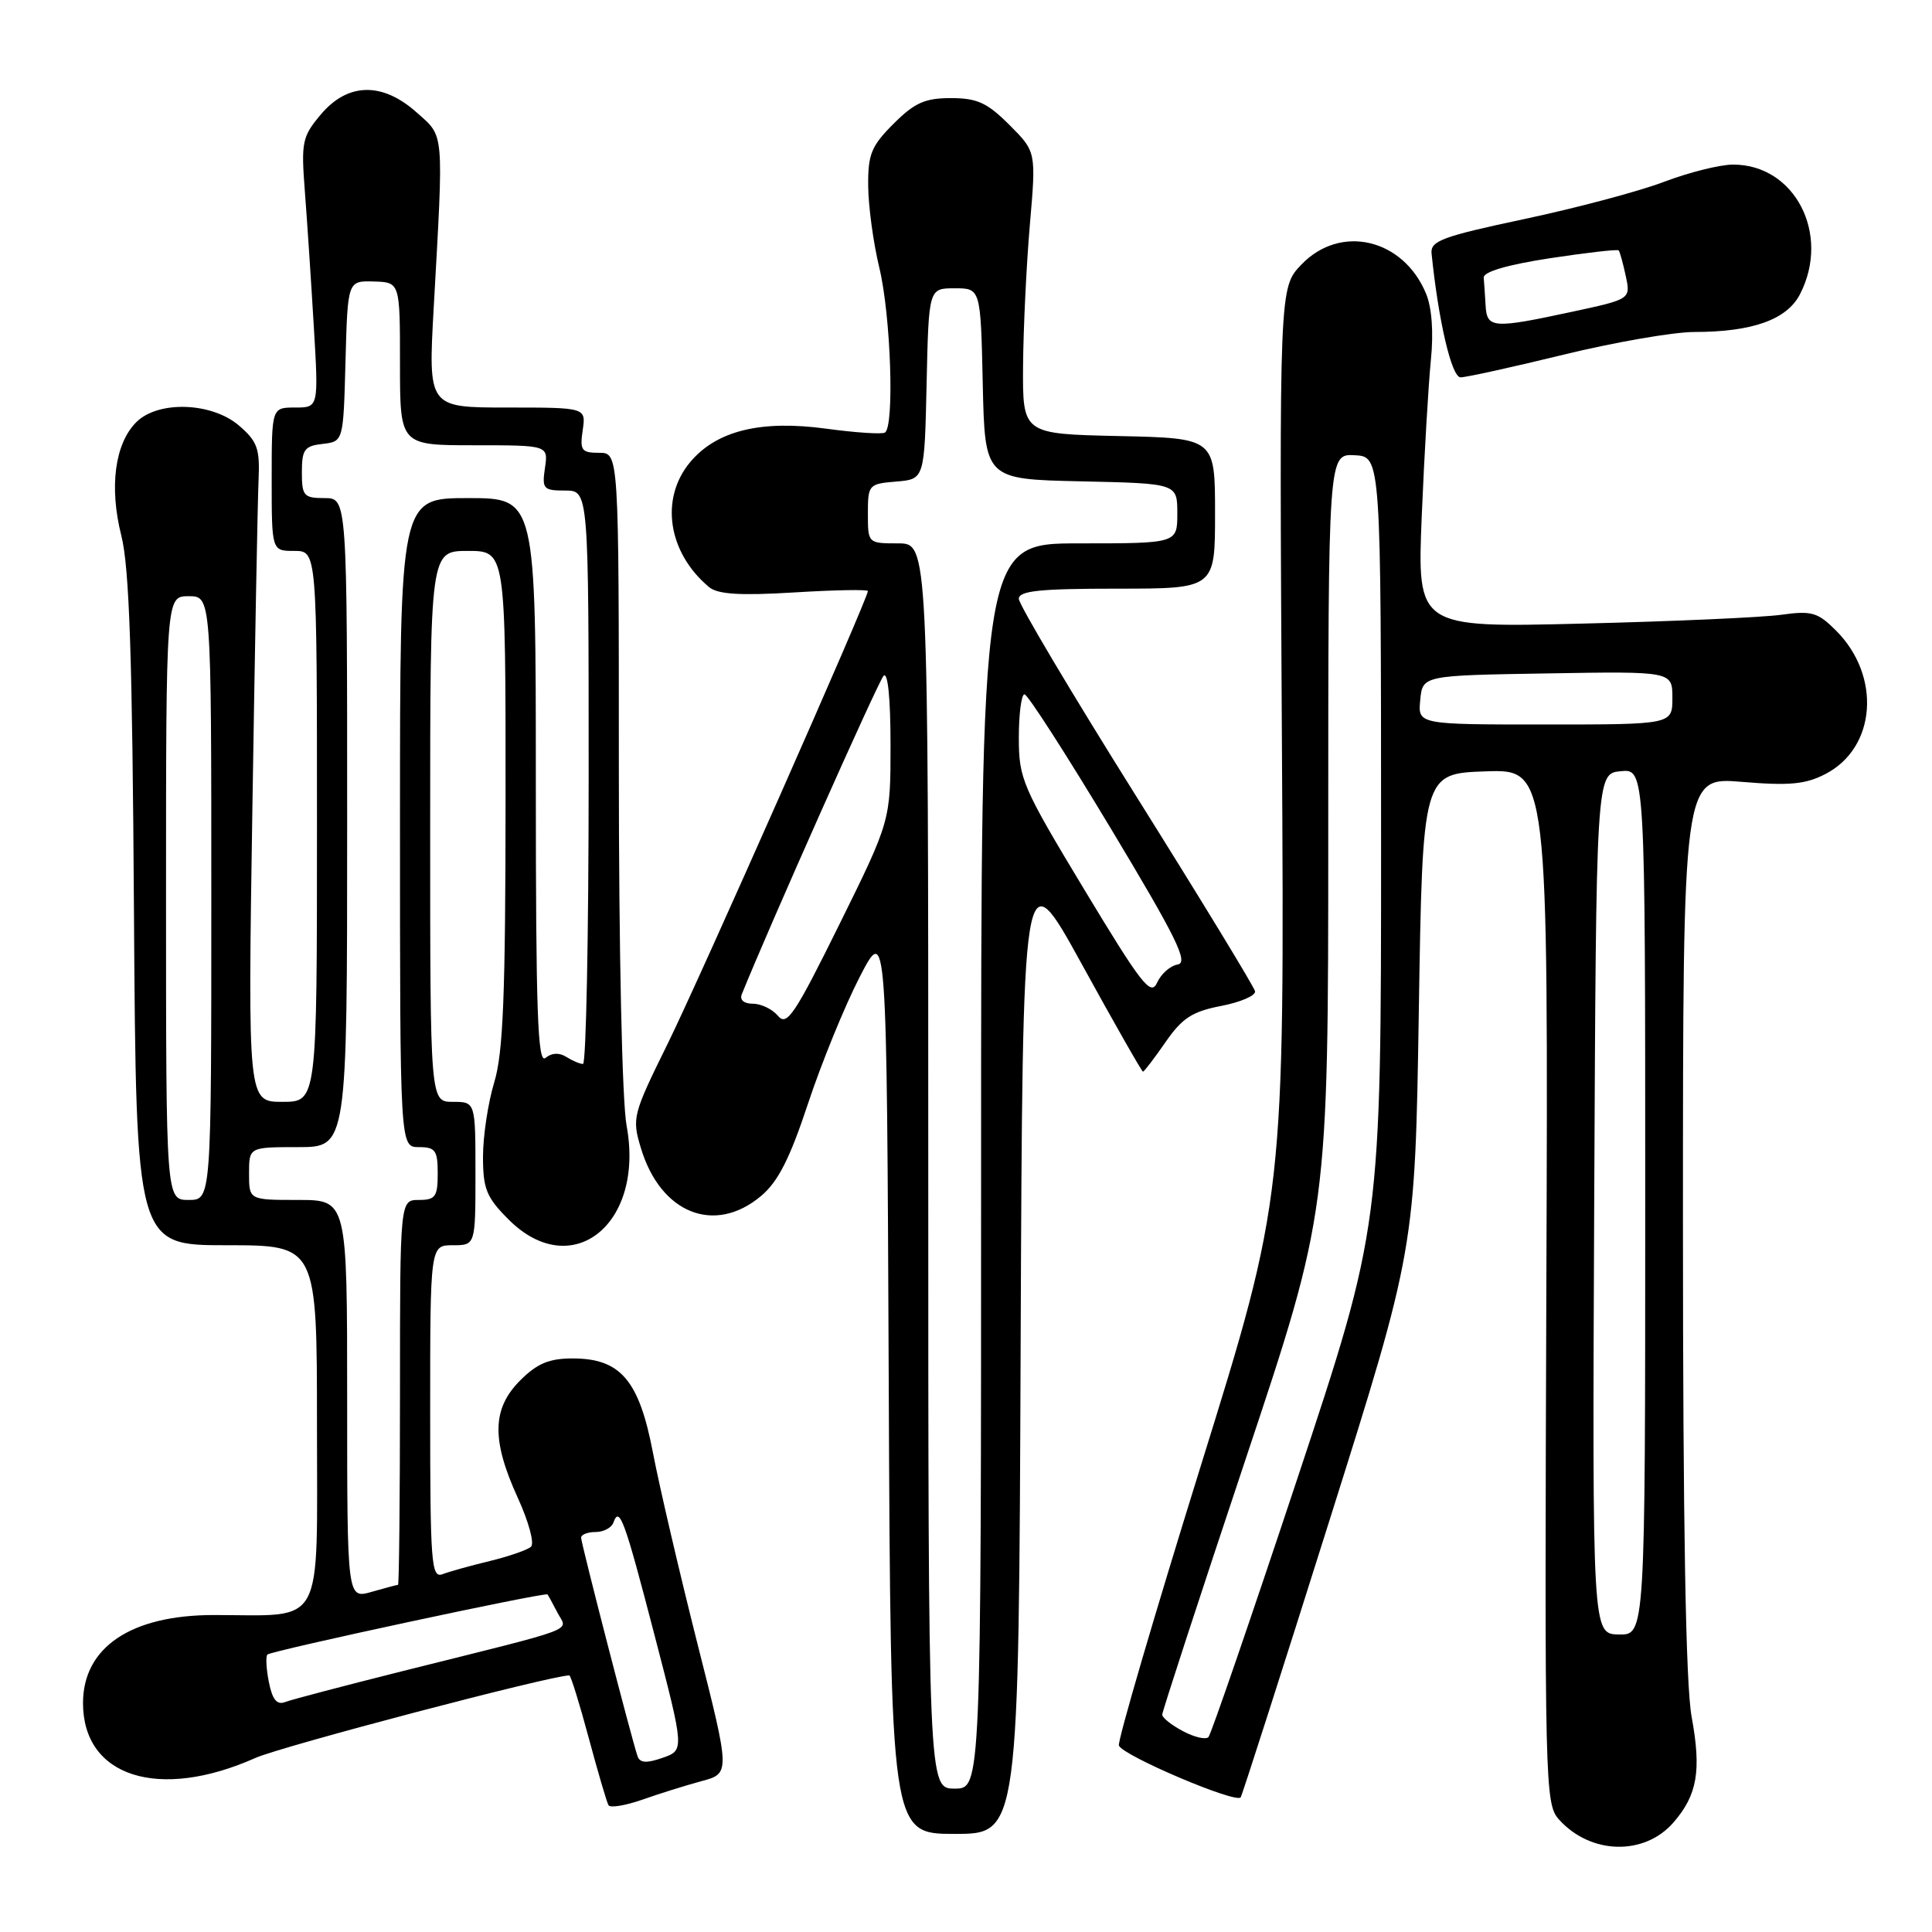 <?xml version="1.0" encoding="UTF-8" standalone="no"?>
<!DOCTYPE svg PUBLIC "-//W3C//DTD SVG 1.1//EN" "http://www.w3.org/Graphics/SVG/1.1/DTD/svg11.dtd" >
<svg xmlns="http://www.w3.org/2000/svg" xmlns:xlink="http://www.w3.org/1999/xlink" version="1.1" viewBox="0 0 256 256">
 <g >
 <path fill="currentColor"
d=" M 221.74 241.49 C 224.91 237.84 225.46 234.62 224.15 227.49 C 223.37 223.27 223.00 202.28 223.00 162.11 C 223.00 102.95 223.00 102.95 230.80 103.60 C 237.10 104.13 239.24 103.93 241.88 102.56 C 248.61 99.08 249.31 89.58 243.28 83.55 C 240.86 81.13 240.06 80.90 236.03 81.46 C 233.54 81.81 221.66 82.34 209.64 82.63 C 187.78 83.17 187.78 83.17 188.39 68.34 C 188.73 60.18 189.28 50.89 189.60 47.69 C 189.97 44.04 189.73 40.77 188.96 38.91 C 185.93 31.60 177.61 29.66 172.44 35.06 C 169.51 38.12 169.51 38.12 169.86 98.33 C 170.21 158.55 170.21 158.55 159.06 194.40 C 152.93 214.11 148.07 230.71 148.26 231.29 C 148.70 232.60 163.85 239.05 164.40 238.15 C 164.62 237.79 169.91 221.30 176.15 201.50 C 187.50 165.50 187.50 165.50 188.00 134.00 C 188.50 102.50 188.50 102.50 196.83 102.21 C 205.15 101.92 205.15 101.92 204.90 170.44 C 204.66 236.83 204.71 239.02 206.58 241.10 C 210.76 245.75 217.88 245.93 221.74 241.49 Z  M 135.24 178.25 C 135.50 113.50 135.50 113.50 143.34 127.75 C 147.65 135.59 151.30 142.00 151.45 142.00 C 151.60 142.00 152.95 140.24 154.43 138.10 C 156.65 134.89 157.98 134.03 161.82 133.29 C 164.39 132.79 166.41 131.92 166.30 131.35 C 166.19 130.78 159.10 119.14 150.55 105.50 C 142.00 91.86 135.00 80.09 135.00 79.35 C 135.00 78.29 137.76 78.00 148.00 78.00 C 161.00 78.00 161.00 78.00 161.00 68.03 C 161.00 58.06 161.00 58.06 148.25 57.78 C 135.50 57.50 135.50 57.50 135.56 48.50 C 135.60 43.55 136.00 35.13 136.46 29.80 C 137.30 20.10 137.30 20.10 133.75 16.55 C 130.81 13.61 129.48 13.00 126.00 13.00 C 122.56 13.00 121.19 13.61 118.40 16.40 C 115.45 19.35 115.00 20.44 115.04 24.65 C 115.06 27.32 115.72 32.20 116.52 35.50 C 118.04 41.80 118.54 56.57 117.25 57.32 C 116.84 57.56 113.37 57.33 109.54 56.81 C 100.83 55.62 94.98 57.05 91.47 61.21 C 87.41 66.05 88.48 73.21 93.95 77.79 C 95.10 78.75 98.02 78.94 105.25 78.50 C 110.61 78.17 115.00 78.09 115.00 78.32 C 115.00 79.32 92.77 129.57 88.47 138.30 C 83.84 147.69 83.72 148.14 84.92 152.12 C 87.52 160.79 94.69 163.65 100.85 158.47 C 103.10 156.58 104.66 153.51 107.07 146.22 C 108.84 140.88 111.91 133.35 113.89 129.50 C 117.50 122.50 117.50 122.50 117.76 182.75 C 118.02 243.00 118.02 243.00 126.50 243.00 C 134.99 243.00 134.99 243.00 135.24 178.25 Z  M 92.95 236.01 C 96.77 234.99 96.77 234.99 92.40 217.74 C 90.01 208.26 87.36 196.90 86.52 192.50 C 84.69 182.89 82.23 180.00 75.87 180.00 C 72.76 180.00 71.18 180.66 68.92 182.92 C 65.19 186.66 65.11 190.81 68.61 198.47 C 70.05 201.61 70.84 204.52 70.36 204.95 C 69.89 205.38 67.42 206.23 64.88 206.85 C 62.34 207.46 59.52 208.25 58.63 208.59 C 57.15 209.15 57.00 207.12 57.00 187.11 C 57.00 165.00 57.00 165.00 60.00 165.00 C 63.00 165.00 63.00 165.00 63.00 155.50 C 63.00 146.00 63.00 146.00 60.00 146.00 C 57.00 146.00 57.00 146.00 57.00 109.50 C 57.00 73.00 57.00 73.00 62.00 73.00 C 67.00 73.00 67.00 73.00 66.99 105.75 C 66.98 131.87 66.68 139.49 65.49 143.41 C 64.67 146.11 64.00 150.54 64.00 153.26 C 64.00 157.54 64.45 158.65 67.40 161.60 C 75.75 169.95 85.44 162.24 83.03 149.18 C 82.43 145.96 82.00 126.13 82.00 101.82 C 82.00 60.00 82.00 60.00 79.39 60.00 C 77.05 60.00 76.82 59.68 77.21 57.00 C 77.65 54.00 77.65 54.00 67.19 54.00 C 56.73 54.00 56.73 54.00 57.47 40.75 C 58.80 17.00 58.90 18.19 55.22 14.91 C 50.66 10.83 46.08 10.93 42.51 15.17 C 40.03 18.12 39.89 18.81 40.40 25.42 C 40.70 29.31 41.23 37.34 41.58 43.25 C 42.22 54.00 42.22 54.00 39.11 54.00 C 36.00 54.00 36.00 54.00 36.00 63.50 C 36.00 73.00 36.00 73.00 39.00 73.00 C 42.00 73.00 42.00 73.00 42.00 109.50 C 42.00 146.00 42.00 146.00 37.42 146.00 C 32.84 146.00 32.84 146.00 33.44 107.25 C 33.77 85.94 34.14 66.32 34.26 63.65 C 34.45 59.45 34.11 58.49 31.68 56.40 C 28.07 53.29 20.95 53.05 18.06 55.94 C 15.21 58.79 14.45 64.55 16.08 70.99 C 17.14 75.18 17.54 87.06 17.75 120.75 C 18.04 165.00 18.04 165.00 30.02 165.00 C 42.00 165.00 42.00 165.00 42.00 188.88 C 42.00 216.18 43.18 214.00 28.33 214.00 C 17.35 214.00 11.00 218.28 11.00 225.67 C 11.00 235.45 21.04 238.64 33.84 232.94 C 37.28 231.40 73.04 222.00 75.44 222.00 C 75.63 222.00 76.78 225.71 78.00 230.25 C 79.22 234.79 80.40 238.81 80.63 239.20 C 80.86 239.58 82.87 239.25 85.10 238.47 C 87.32 237.68 90.86 236.58 92.95 236.01 Z  M 207.16 47.00 C 213.92 45.35 221.71 44.00 224.47 43.99 C 232.20 43.99 236.76 42.36 238.50 39.00 C 242.61 31.05 237.83 21.78 229.63 21.81 C 227.91 21.81 223.80 22.84 220.50 24.09 C 217.20 25.35 208.88 27.56 202.00 29.02 C 191.09 31.34 189.52 31.92 189.69 33.59 C 190.60 42.53 192.35 50.00 193.53 50.00 C 194.27 50.00 200.41 48.65 207.16 47.00 Z  M 156.75 229.39 C 155.24 228.59 154.00 227.61 154.00 227.20 C 154.00 226.80 158.95 211.63 165.00 193.50 C 176.00 160.53 176.00 160.53 176.00 110.34 C 176.00 60.14 176.00 60.14 179.50 60.32 C 182.99 60.50 182.99 60.50 183.00 111.50 C 183.00 162.50 183.00 162.50 171.88 196.00 C 165.76 214.42 160.47 229.80 160.13 230.17 C 159.78 230.55 158.26 230.19 156.75 229.39 Z  M 211.24 159.50 C 211.50 102.50 211.50 102.50 214.75 102.19 C 218.00 101.87 218.00 101.87 218.00 159.26 C 218.00 216.65 218.00 216.65 214.49 216.58 C 210.99 216.50 210.99 216.50 211.24 159.50 Z  M 188.19 92.75 C 188.50 89.50 188.50 89.50 205.05 89.23 C 221.60 88.95 221.60 88.95 221.60 92.48 C 221.60 96.00 221.60 96.00 204.74 96.00 C 187.87 96.00 187.87 96.00 188.19 92.75 Z  M 123.00 154.50 C 123.00 72.00 123.00 72.00 119.00 72.00 C 115.01 72.00 115.00 71.99 115.00 68.06 C 115.00 64.23 115.10 64.11 118.75 63.81 C 122.50 63.50 122.50 63.50 122.78 50.85 C 123.06 38.20 123.06 38.20 126.50 38.20 C 129.94 38.20 129.94 38.20 130.22 50.85 C 130.50 63.50 130.50 63.50 143.25 63.78 C 156.00 64.06 156.00 64.06 156.00 68.03 C 156.00 72.00 156.00 72.00 143.00 72.00 C 130.00 72.00 130.00 72.00 130.00 154.50 C 130.00 237.00 130.00 237.00 126.50 237.00 C 123.00 237.00 123.00 237.00 123.00 154.50 Z  M 103.09 134.61 C 102.36 133.73 100.86 133.00 99.77 133.00 C 98.58 133.00 97.99 132.50 98.29 131.75 C 101.80 123.03 116.38 90.26 117.08 89.55 C 117.64 88.97 118.00 92.50 118.00 98.68 C 118.00 108.76 118.00 108.76 111.22 122.49 C 105.29 134.49 104.26 136.02 103.09 134.61 Z  M 143.69 117.90 C 135.45 104.24 135.00 103.20 135.00 97.75 C 135.00 94.59 135.34 92.00 135.75 92.00 C 136.17 92.00 141.30 99.99 147.17 109.75 C 155.92 124.31 157.51 127.55 156.05 127.80 C 155.06 127.97 153.84 129.05 153.32 130.21 C 152.50 132.04 151.28 130.48 143.69 117.90 Z  M 84.48 232.71 C 83.73 230.57 77.01 204.53 77.00 203.75 C 77.00 203.34 77.86 203.00 78.92 203.00 C 79.97 203.00 81.03 202.44 81.28 201.75 C 82.08 199.50 82.74 201.31 86.74 216.71 C 90.69 231.91 90.69 231.91 87.80 232.92 C 85.67 233.66 84.80 233.61 84.48 232.71 Z  M 35.63 222.90 C 35.28 221.13 35.19 219.48 35.43 219.24 C 35.94 218.73 72.29 210.93 72.55 211.27 C 72.65 211.40 73.25 212.49 73.88 213.71 C 75.19 216.23 77.23 215.46 53.39 221.42 C 45.63 223.37 38.60 225.21 37.78 225.53 C 36.69 225.95 36.09 225.21 35.63 222.90 Z  M 46.00 185.43 C 46.00 159.00 46.00 159.00 39.50 159.00 C 33.00 159.00 33.00 159.00 33.00 155.50 C 33.00 152.00 33.00 152.00 39.50 152.00 C 46.00 152.00 46.00 152.00 46.00 109.00 C 46.00 66.00 46.00 66.00 43.00 66.00 C 40.25 66.00 40.00 65.71 40.00 62.57 C 40.00 59.56 40.35 59.09 42.75 58.82 C 45.50 58.50 45.50 58.50 45.78 47.85 C 46.07 37.20 46.07 37.20 49.53 37.30 C 53.00 37.40 53.00 37.40 53.00 48.20 C 53.00 59.00 53.00 59.00 62.83 59.00 C 72.65 59.00 72.65 59.00 72.21 62.00 C 71.80 64.79 72.00 65.00 74.89 65.00 C 78.00 65.00 78.00 65.00 78.00 103.00 C 78.00 123.90 77.66 140.99 77.25 140.98 C 76.84 140.98 75.84 140.55 75.03 140.04 C 74.10 139.45 73.10 139.50 72.28 140.18 C 71.24 141.04 71.00 134.13 71.00 103.62 C 71.00 66.00 71.00 66.00 62.00 66.00 C 53.00 66.00 53.00 66.00 53.00 109.00 C 53.00 152.00 53.00 152.00 55.50 152.00 C 57.69 152.00 58.00 152.43 58.00 155.50 C 58.00 158.57 57.69 159.00 55.50 159.00 C 53.00 159.00 53.00 159.00 53.00 184.50 C 53.00 198.53 52.88 210.00 52.74 210.00 C 52.60 210.00 51.03 210.42 49.24 210.93 C 46.00 211.86 46.00 211.86 46.00 185.43 Z  M 22.00 119.00 C 22.00 79.00 22.00 79.00 25.00 79.00 C 28.00 79.00 28.00 79.00 28.00 119.00 C 28.00 159.00 28.00 159.00 25.00 159.00 C 22.00 159.00 22.00 159.00 22.00 119.00 Z  M 196.85 40.50 C 196.77 39.12 196.66 37.45 196.60 36.79 C 196.54 36.02 199.70 35.09 205.35 34.22 C 210.22 33.48 214.33 33.01 214.48 33.18 C 214.64 33.36 215.06 34.88 215.42 36.57 C 216.08 39.64 216.08 39.64 208.27 41.32 C 197.82 43.57 197.03 43.51 196.85 40.50 Z "/>
</g>
</svg>